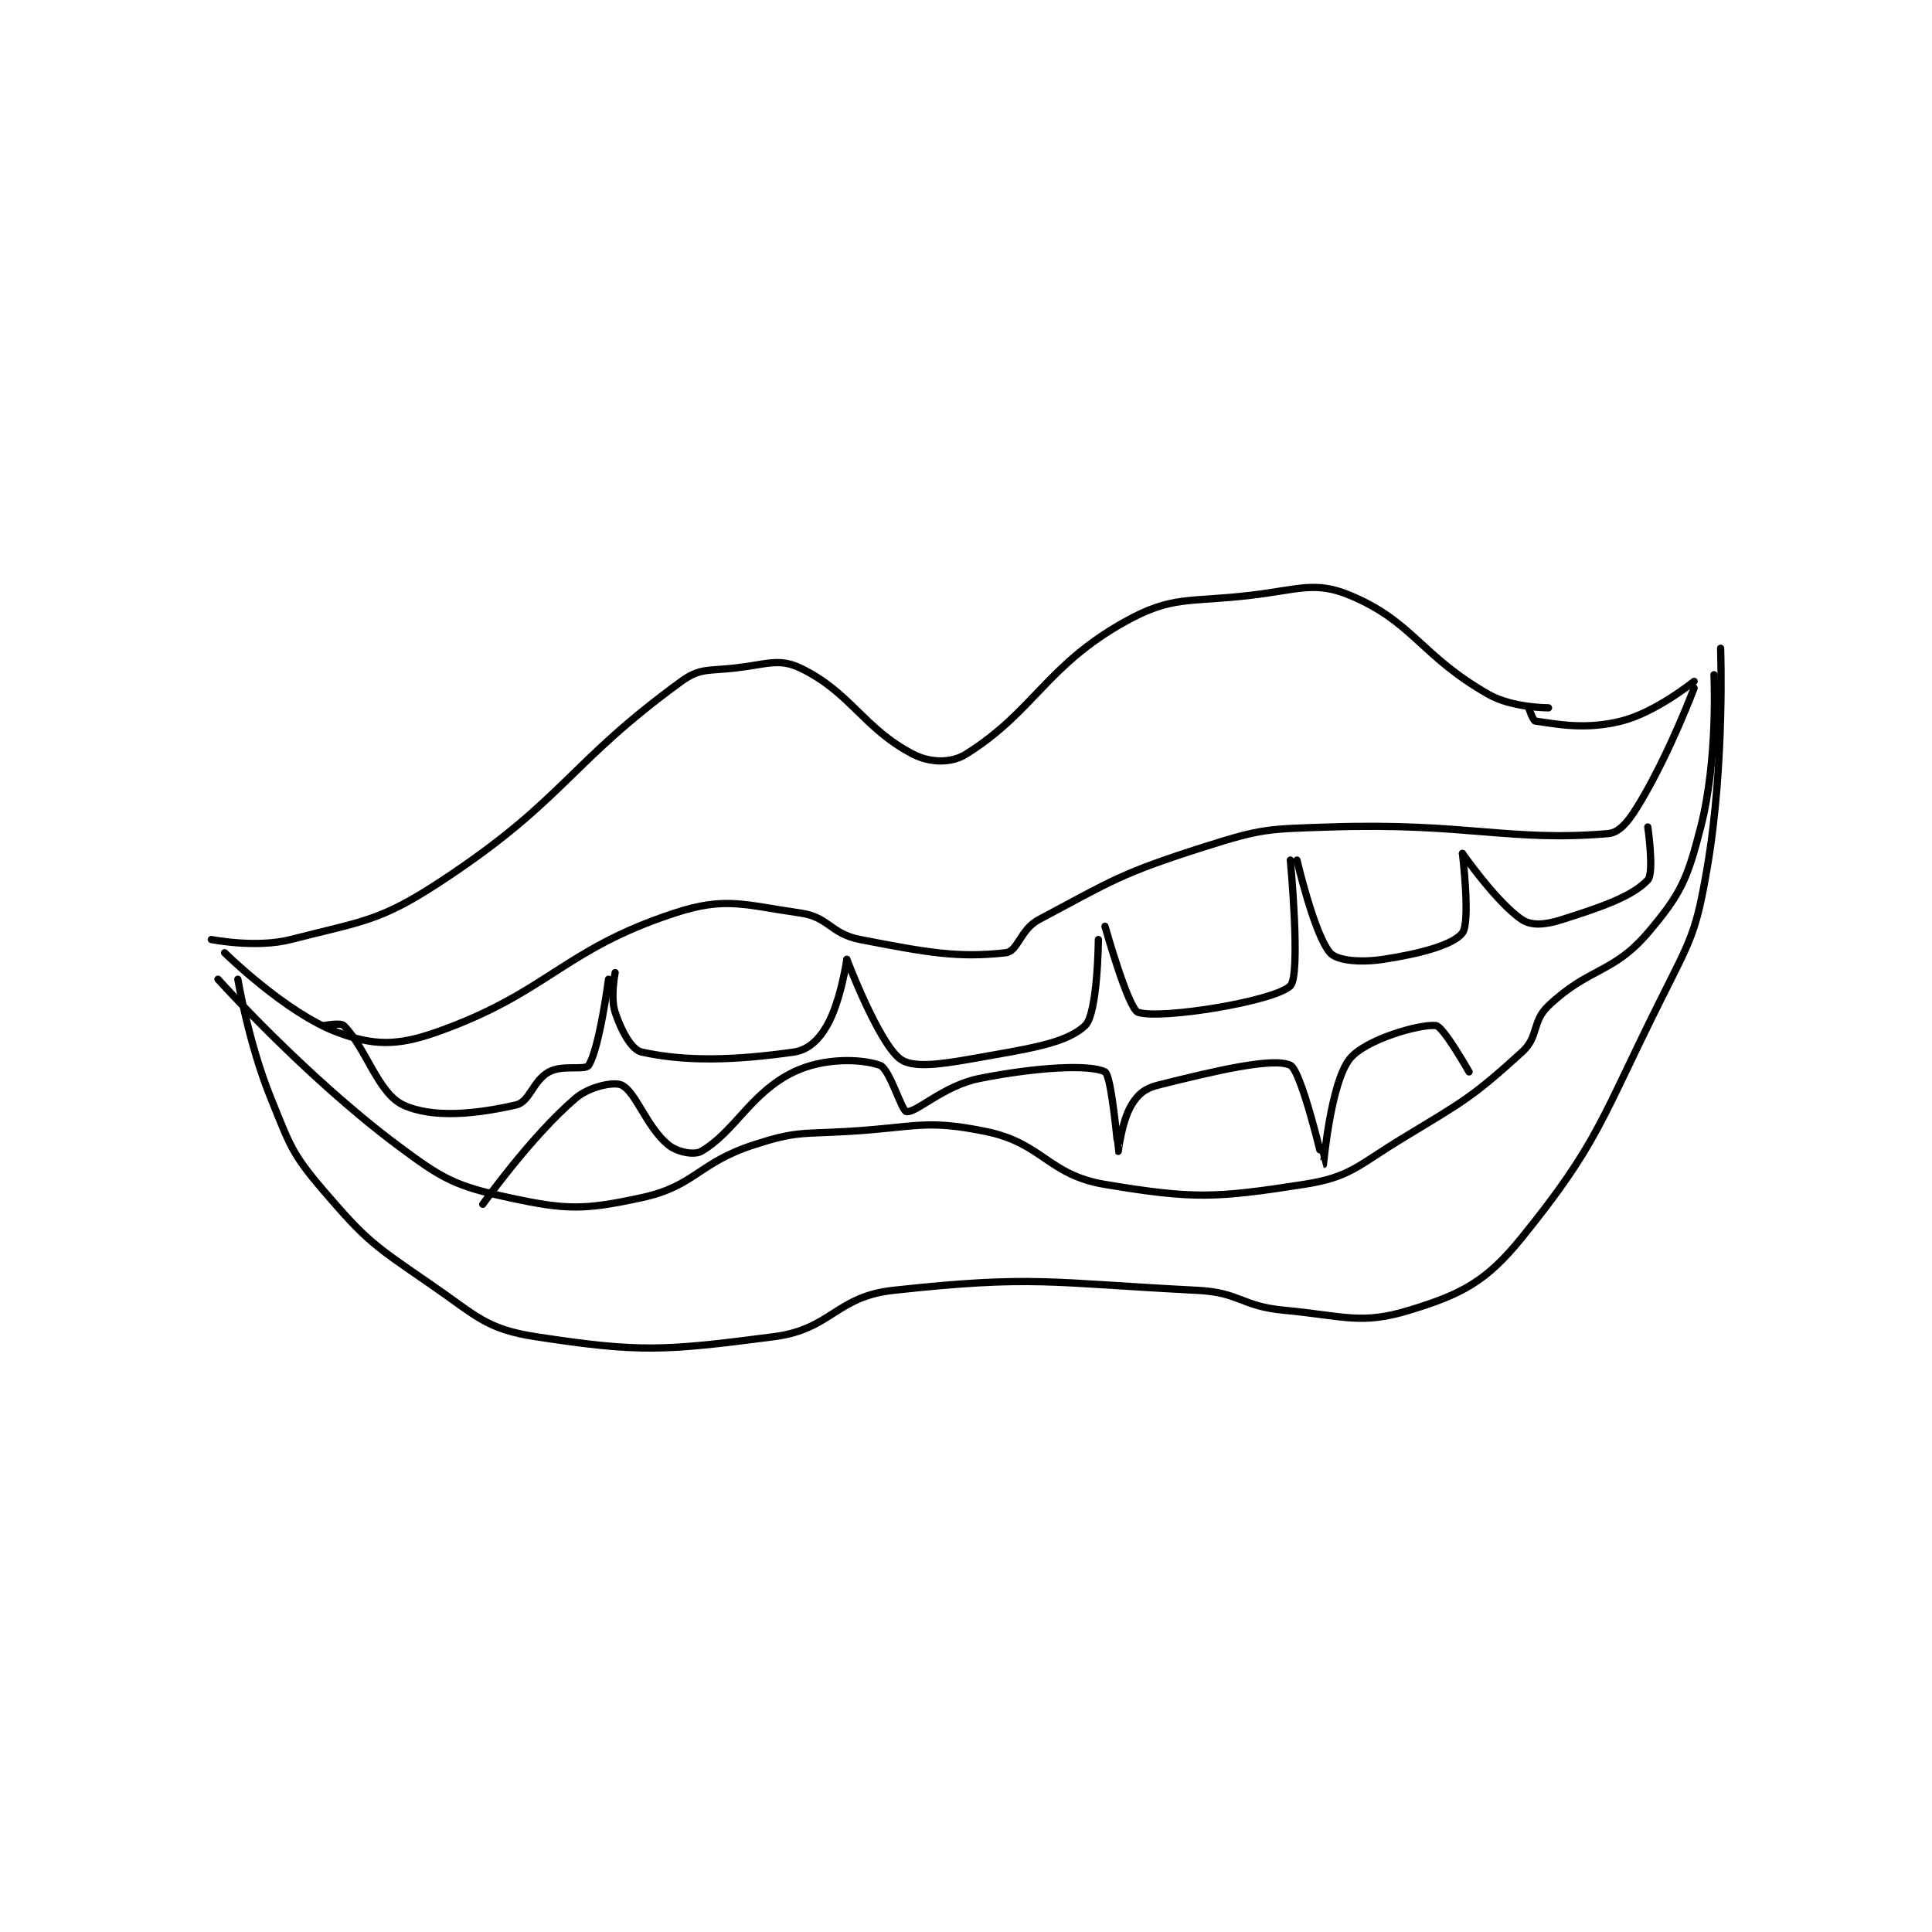 <?xml version="1.0" encoding="utf-8"?>
<!DOCTYPE svg PUBLIC "-//W3C//DTD SVG 1.1//EN" "http://www.w3.org/Graphics/SVG/1.1/DTD/svg11.dtd">
<svg viewBox="0 0 800 800" preserveAspectRatio="xMinYMin meet" xmlns="http://www.w3.org/2000/svg" version="1.1">
<g fill="none" stroke="black" stroke-linecap="round" stroke-linejoin="round" stroke-width="1.095">
<g transform="translate(87.52,246.501) scale(2.741) translate(-167,-176)">
<path id="0" d="M167,228C167,228 173.752,229.349 179,228C190.07,225.153 192.437,225.321 202,219C220.443,206.809 220.926,201.418 238,189C240.792,186.969 242.059,187.438 246,187C250.793,186.467 252.733,185.427 256,187C263.599,190.659 265.473,196.086 273,200C275.534,201.318 278.752,201.405 281,200C291.258,193.589 293.109,186.637 305,180C312.18,175.993 314.602,177.106 324,176C331.24,175.148 333.744,173.81 339,176C348.548,179.978 349.706,185.167 360,191C363.536,193.004 369,193 369,193"/>
<path id="1" d="M169,230C169,230 178.221,239.083 186,242C191.427,244.035 195.016,244.112 201,242C217.895,236.037 220.026,229.555 237,224C244.699,221.48 247.475,222.782 256,224C260.294,224.613 260.537,227.136 265,228C275.223,229.979 279.766,230.804 287,230C288.845,229.795 289.215,226.485 292,225C303.212,219.02 304.484,217.982 317,214C325.763,211.212 326.615,211.308 336,211C356.622,210.324 363.142,213.264 378,212C379.923,211.836 381.359,209.776 383,207C387.481,199.417 391,190 391,190"/>
<path id="2" d="M168,234C168,234 181.037,248.528 195,259C202.02,264.265 203.885,265.245 212,267C220.666,268.874 223.334,268.874 232,267C240.115,265.245 240.519,261.736 249,259C255.343,256.954 256.036,257.398 263,257C273.361,256.408 274.774,255.107 284,257C292.629,258.77 293.388,263.565 302,265C315.364,267.227 318.696,267.069 332,265C339.135,263.89 340.088,262.189 347,258C356.296,252.366 357.551,251.772 365,245C367.589,242.646 366.436,240.429 369,238C375.132,232.191 378.761,233.15 384,227C389.026,221.099 389.978,218.885 392,211C394.633,200.73 394,188 394,188"/>
<path id="3" d="M171,234C171,234 172.614,243.665 176,252C178.916,259.178 179.126,260.314 184,266C190.476,273.556 191.579,274.211 200,280C207.065,284.857 208.449,286.838 216,288C231.776,290.427 235.481,290.141 252,288C260.676,286.875 261.348,281.946 270,281C291.209,278.68 293.643,279.863 316,281C322.392,281.325 322.585,283.399 329,284C338.178,284.86 340.649,286.246 348,284C355.877,281.593 359.585,279.697 365,273C376.594,258.661 376.869,255.262 386,237C390.615,227.771 391.317,226.911 393,217C395.648,201.405 395,184 395,184"/>
<path id="4" d="M366,193C366,193 366.67,194.953 367,195C370.335,195.476 374.607,196.348 380,195C385.186,193.703 391,189 391,189"/>
<path id="5" d="M184,241C184,241 186.52,240.52 187,241C190.36,244.36 192.165,251.23 196,253C200.485,255.07 207.111,254.338 213,253C215.126,252.517 215.551,249.336 218,248C220.074,246.869 223.473,247.82 224,247C225.621,244.478 227,234 227,234"/>
<path id="6" d="M228,233C228,233 227.245,236.734 228,239C228.923,241.769 230.464,244.659 232,245C238.622,246.472 246.064,246.277 255,245C257.165,244.691 258.773,243.147 260,241C262.096,237.333 263,231 263,231"/>
<path id="7" d="M263,231C263,231 267.696,243.391 271,246C272.832,247.446 276.884,246.914 282,246C290.321,244.514 296.093,243.754 299,241C300.914,239.186 301,228 301,228"/>
<path id="8" d="M302,226C302,226 305.518,238.524 307,239C310.506,240.127 327.685,237.315 330,235C331.629,233.371 330,216 330,216"/>
<path id="9" d="M331,216C331,216 333.614,227.246 336,230C337.033,231.192 340.528,231.521 344,231C349.573,230.164 354.649,228.802 356,227C357.247,225.337 356,215 356,215"/>
<path id="10" d="M356,215C356,215 361.224,222.482 365,225C366.446,225.964 368.517,225.784 371,225C377.163,223.054 381.732,221.443 384,219C385.004,217.919 384,211 384,211"/>
<path id="11" d="M208,268C208,268 215.239,257.795 222,252C224.126,250.178 227.868,249.434 229,250C231.169,251.085 232.699,256.249 236,259C237.328,260.107 239.918,260.626 241,260C246.127,257.032 248.447,251.155 255,248C259.467,245.849 265.133,245.988 268,247C269.467,247.518 271.277,253.904 272,254C273.514,254.202 277.623,250.075 283,249C291.604,247.279 299.758,246.825 302,248C303.006,248.527 303.992,259.99 304,260C304.003,260.004 304.54,255.433 306,253C306.961,251.398 308.025,250.494 310,250C318.63,247.843 327.41,245.757 330,247C331.702,247.817 334.99,262.001 335,262C335.017,261.998 336.084,249.602 339,246C341.353,243.093 349.598,240.733 352,241C353.115,241.124 357,248 357,248"/>
</g>
</g>
</svg>
